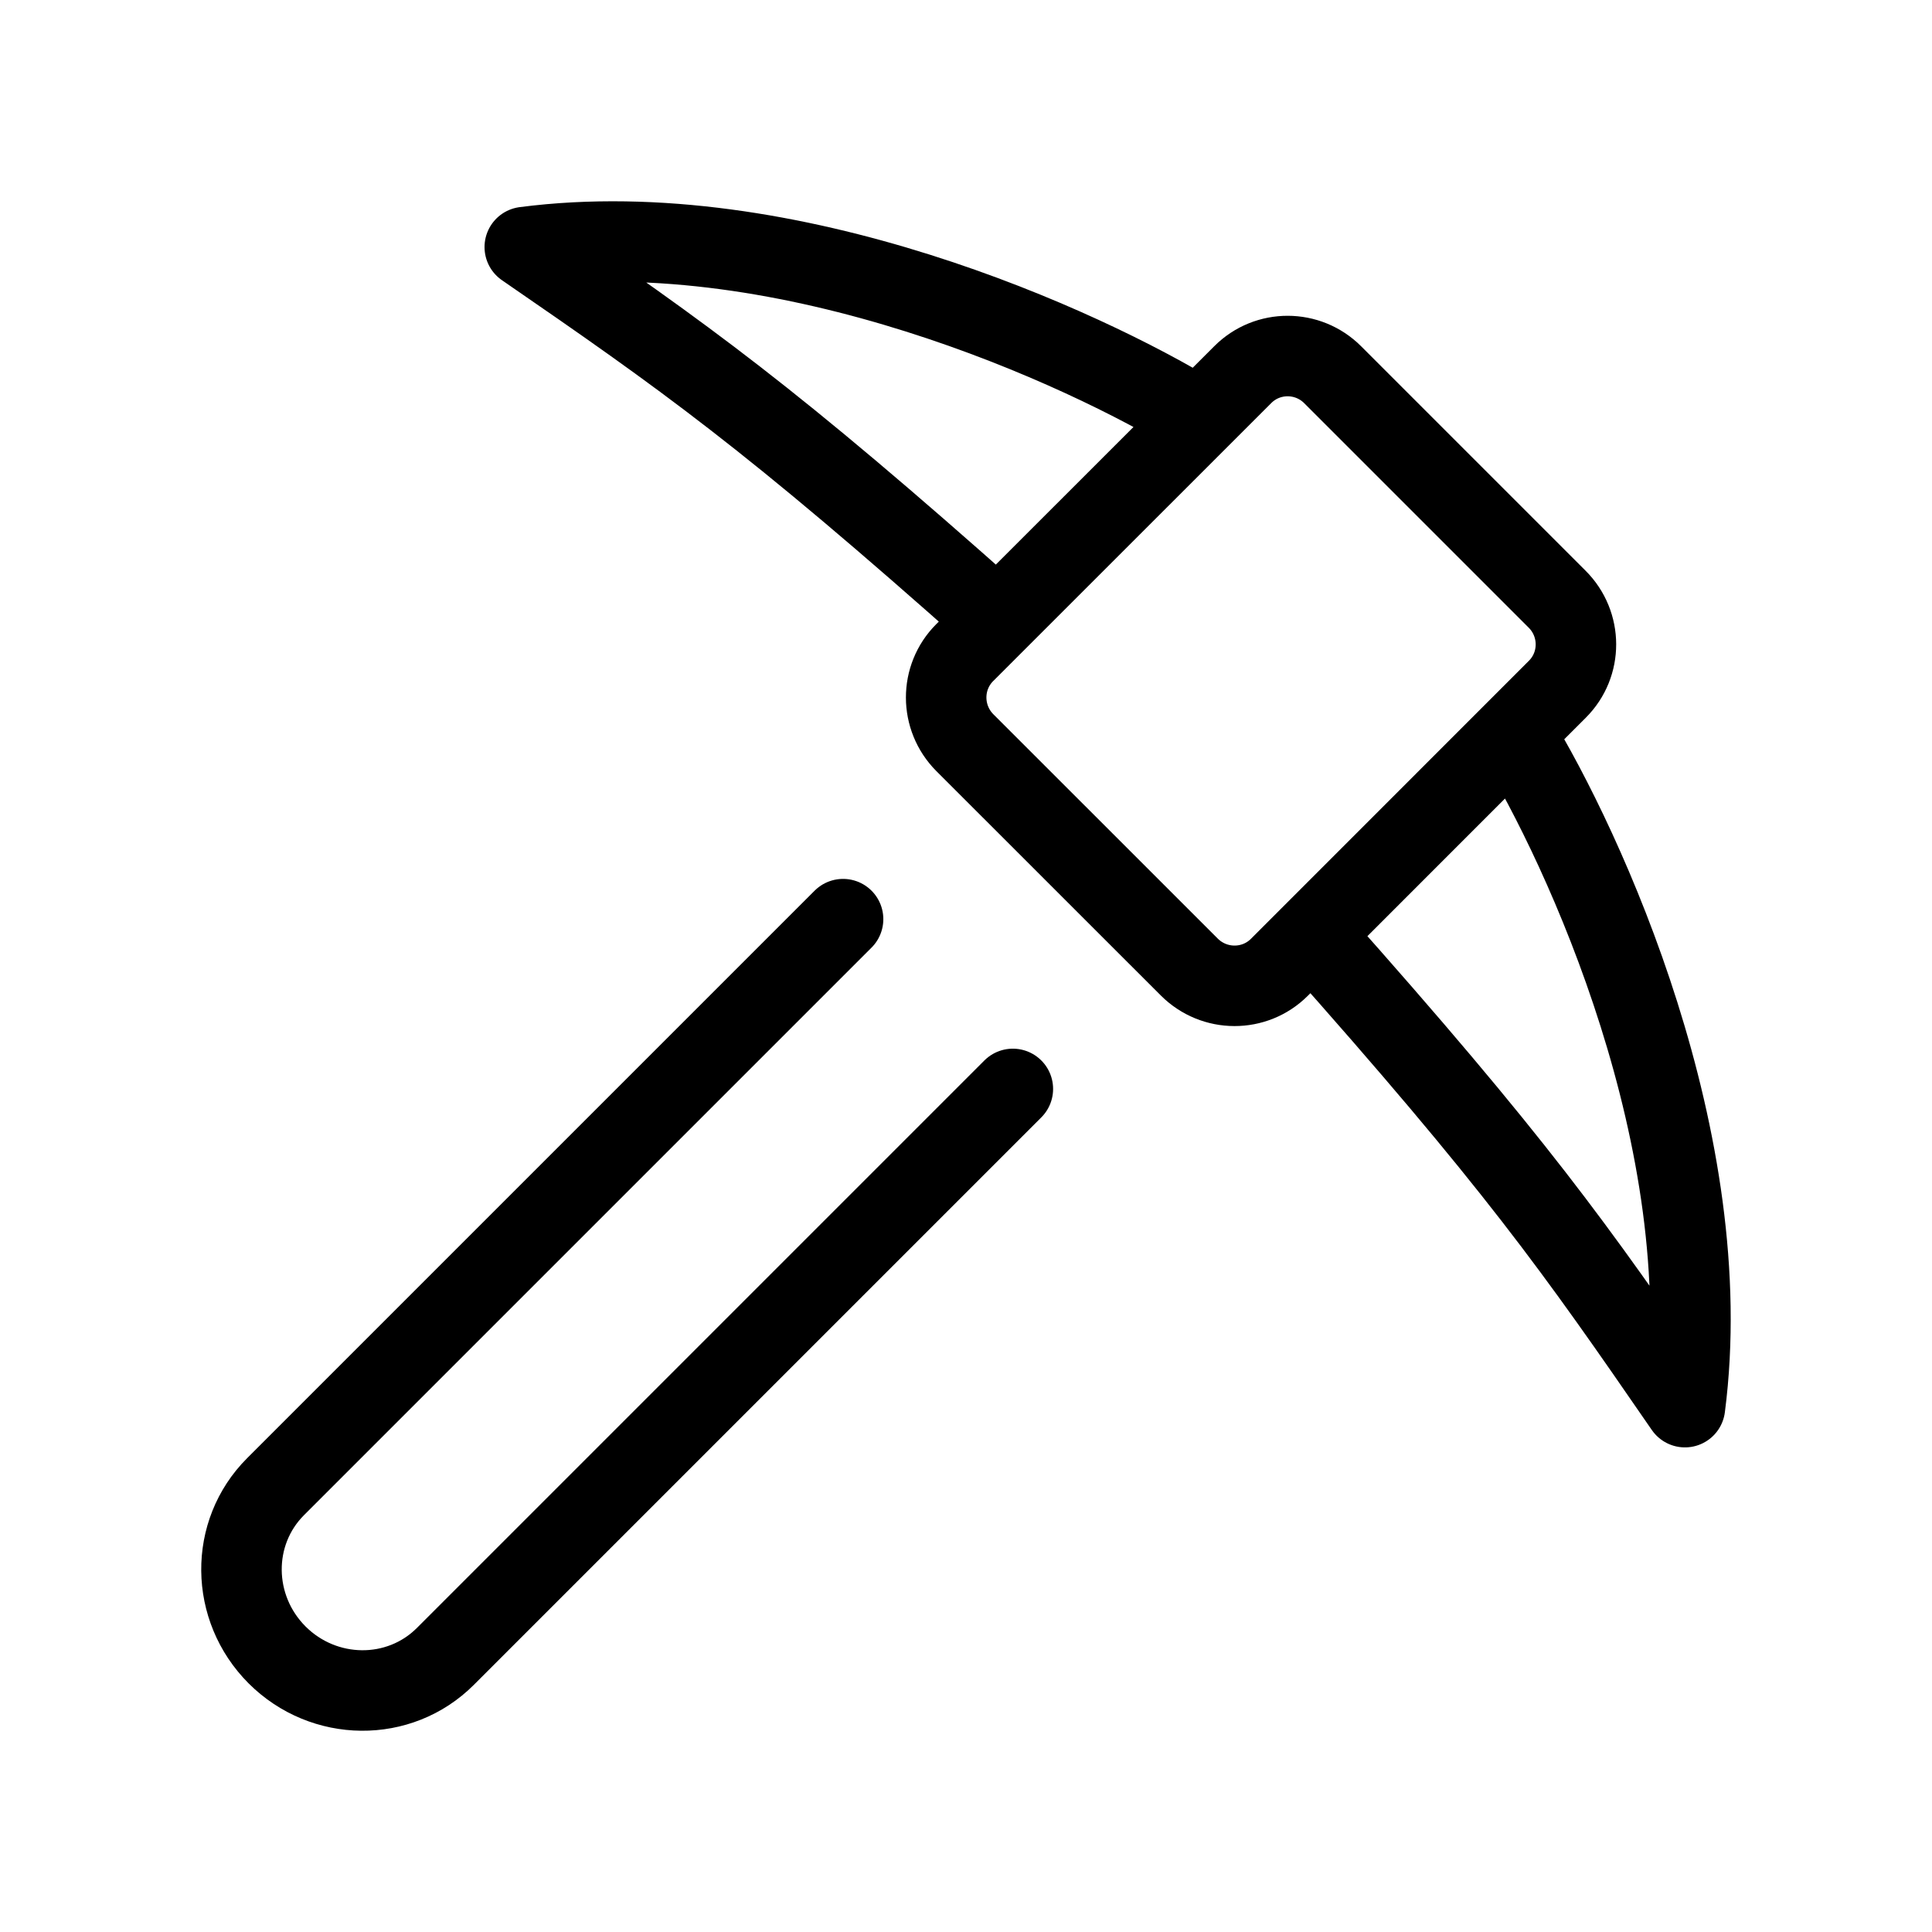 <svg xmlns="http://www.w3.org/2000/svg" viewBox="0 0 24 24" fill="none" stroke="currentColor" stroke-linecap="round" stroke-linejoin="round">
  <path d="M14.881 5.186C13.459 4.314 9.808 2.642 6.519 3.069C8.509 4.439 9.555 5.175 12.379 7.689M18.814 9.119C19.686 10.541 21.358 14.192 20.931 17.48C19.561 15.491 18.825 14.445 16.311 11.621M10.473 11.418L3.423 18.468C2.851 19.04 2.86 19.975 3.442 20.558C4.025 21.14 4.961 21.148 5.532 20.577L12.582 13.527M11.986 9.226L14.774 12.013C15.084 12.323 15.585 12.324 15.893 12.016L19.346 8.562C19.655 8.254 19.653 7.753 19.344 7.444L16.556 4.656C16.247 4.346 15.746 4.345 15.438 4.654L11.984 8.107C11.676 8.415 11.677 8.916 11.986 9.226Z" stroke="currentColor" key="k0" />
</svg>